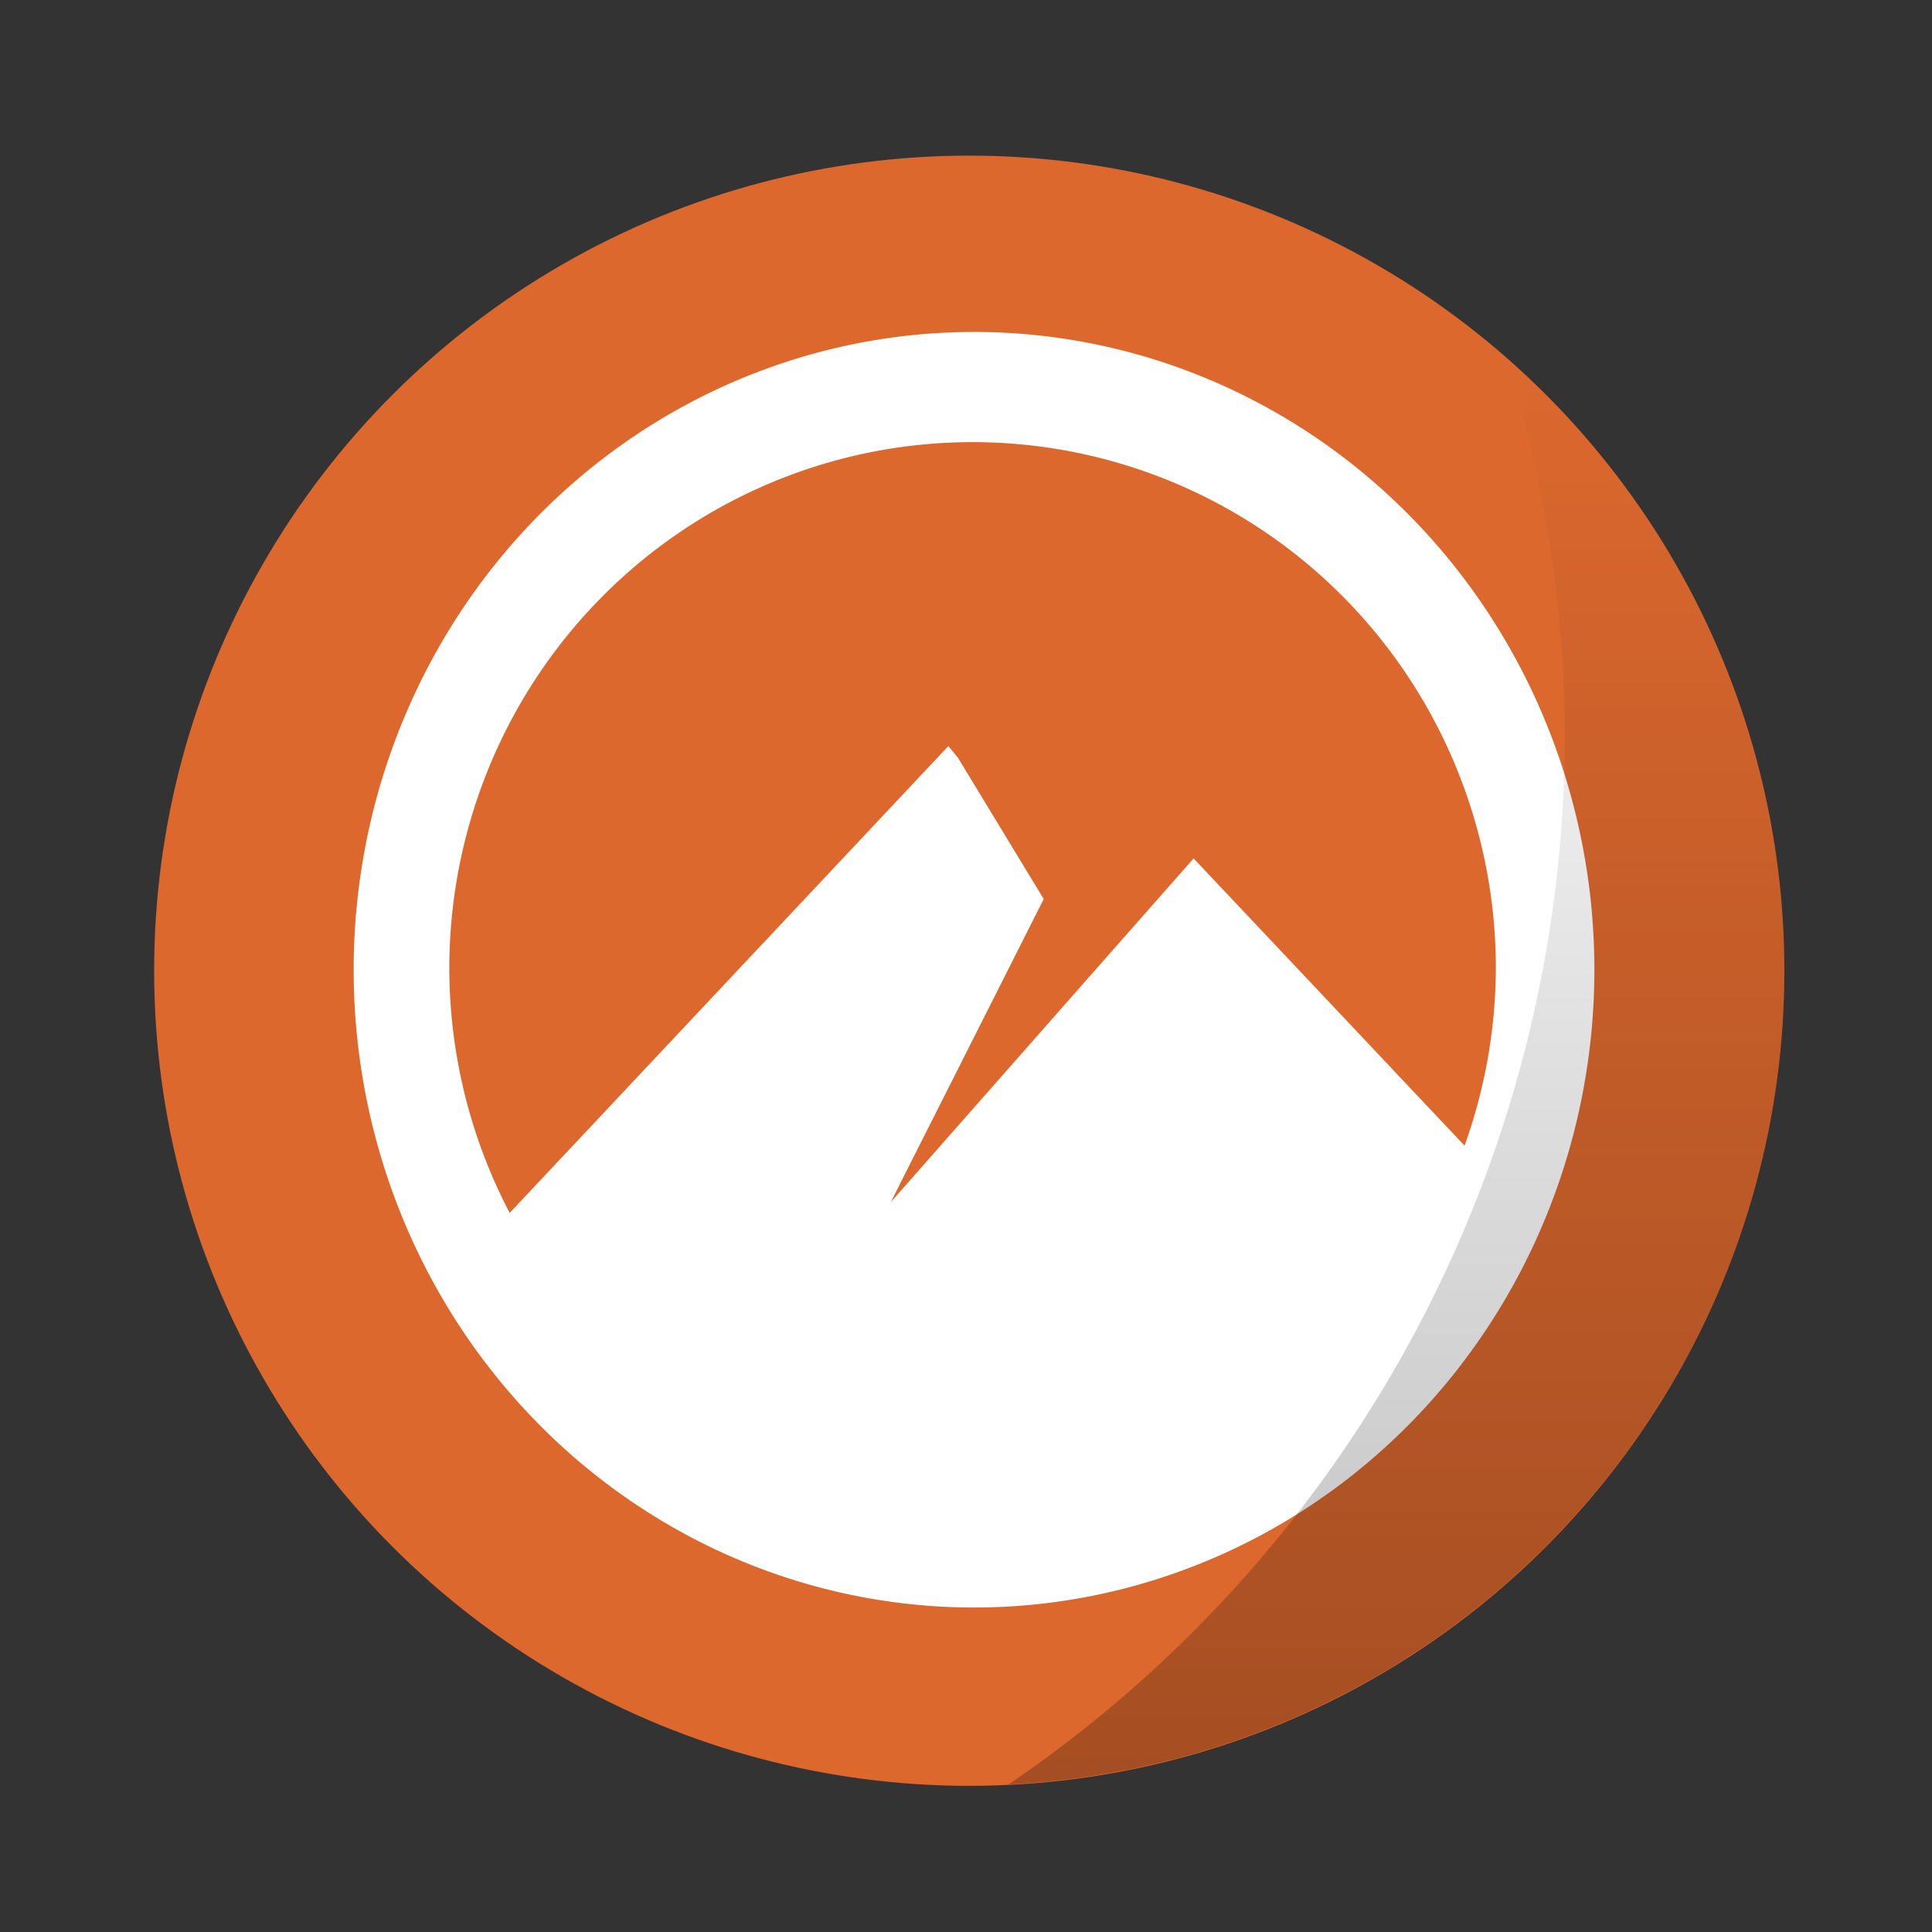 <?xml version="1.0" encoding="UTF-8" standalone="no"?>
<svg
   xmlns:dc="http://purl.org/dc/elements/1.1/"
   xmlns:cc="http://creativecommons.org/ns#"
   xmlns:rdf="http://www.w3.org/1999/02/22-rdf-syntax-ns#"
   xmlns:svg="http://www.w3.org/2000/svg"
   xmlns="http://www.w3.org/2000/svg"
   xmlns:sodipodi="http://sodipodi.sourceforge.net/DTD/sodipodi-0.dtd"
   xmlns:inkscape="http://www.inkscape.org/namespaces/inkscape"
   width="512"
   height="512"
   version="1.1"
   viewBox="0 0 16.933 16.933"
   id="svg19"
   sodipodi:docname="cinnamon.svg"
   inkscape:version="0.92.5 (2060ec1f9f, 2020-04-08)">
  <rect x="0" y="0" width="16.933" height="16.933" fill="#333333" stroke="none"/>
  <sodipodi:namedview
     pagecolor="#ffffff"
     bordercolor="#666666"
     borderopacity="1"
     objecttolerance="10"
     gridtolerance="10"
     guidetolerance="10"
     inkscape:pageopacity="0"
     inkscape:pageshadow="2"
     inkscape:window-width="1888"
     inkscape:window-height="968"
     id="namedview21"
     showgrid="false"
     inkscape:pagecheckerboard="true"
     inkscape:zoom="7.2407734"
     inkscape:cx="19.228978"
     inkscape:cy="28.562998"
     inkscape:window-x="16"
     inkscape:window-y="60"
     inkscape:window-maximized="0"
     inkscape:current-layer="layer1" />
  <defs
     id="defs7">
    <linearGradient
       id="b"
       x1="45.628"
       x2="45.628"
       y1="57.955"
       y2="12.461"
       gradientTransform="matrix(0.275,0,0,0.275,-0.298,-0.278)"
       gradientUnits="userSpaceOnUse">
      <stop
         offset="0"
         id="stop2" />
      <stop
         stop-opacity="0"
         offset="1"
         id="stop4" />
    </linearGradient>
  </defs>
  <g
     inkscape:groupmode="layer"
     id="layer1"
     inkscape:label="Logo">
    <g
       id="layer1-8"
       inkscape:label="Logo"
       transform="translate(0.028,0.038)" />
    <circle
       cx="8.495"
       cy="8.508"
       r="7.144"
       style="fill:#dc682e;fill-opacity:1;stroke-width:0.963;paint-order:markers stroke fill"
       id="circle9" />
    <path
       style="opacity:1;fill:#ffffff;fill-opacity:1;stroke-width:12.374;stroke-linecap:round;stroke-miterlimit:4;stroke-dasharray:none"
       d="M 32.215 10.979 A 20.518 21.093 0 0 0 11.697 32.072 A 20.518 21.093 0 0 0 32.215 53.166 A 20.518 21.093 0 0 0 52.732 32.072 A 20.518 21.093 0 0 0 32.215 10.979 z M 32.168 14.623 A 17.306 17.402 0 0 1 49.473 32.023 A 17.306 17.402 0 0 1 48.438 37.891 L 39.477 28.391 L 34.965 33.51 L 29.473 39.746 L 29.461 39.764 L 29.467 39.752 L 29.471 39.746 L 29.48 39.729 L 29.473 39.736 L 33.16 32.43 L 34.52 29.734 L 33.533 28.109 L 31.68 25.057 L 31.365 24.676 L 20.777 35.943 L 16.857 40.115 A 17.306 17.402 0 0 1 14.861 32.023 A 17.306 17.402 0 0 1 32.168 14.623 z M 29.555 39.635 L 29.51 39.693 L 29.49 39.723 L 29.555 39.635 z "
       transform="scale(0.265)"
       id="path821" />
  </g>
  <g
     inkscape:groupmode="layer"
     id="layer2"
     inkscape:label="icon" />
  <g
     inkscape:groupmode="layer"
     id="layer3"
     inkscape:label="top">
    <path
       d="M 13.199,3.139 A 11.129,11.129 0 0 1 13.715,6.446 11.129,11.129 0 0 1 8.84,15.639 7.145,7.145 0 0 0 15.639,8.507 7.145,7.145 0 0 0 13.199,3.138 Z"
       style="opacity:0.25;fill:url(#b);stroke-width:0.963;paint-order:stroke markers fill"
       id="path11"
       inkscape:connector-curvature="0" />
  </g>
</svg>
